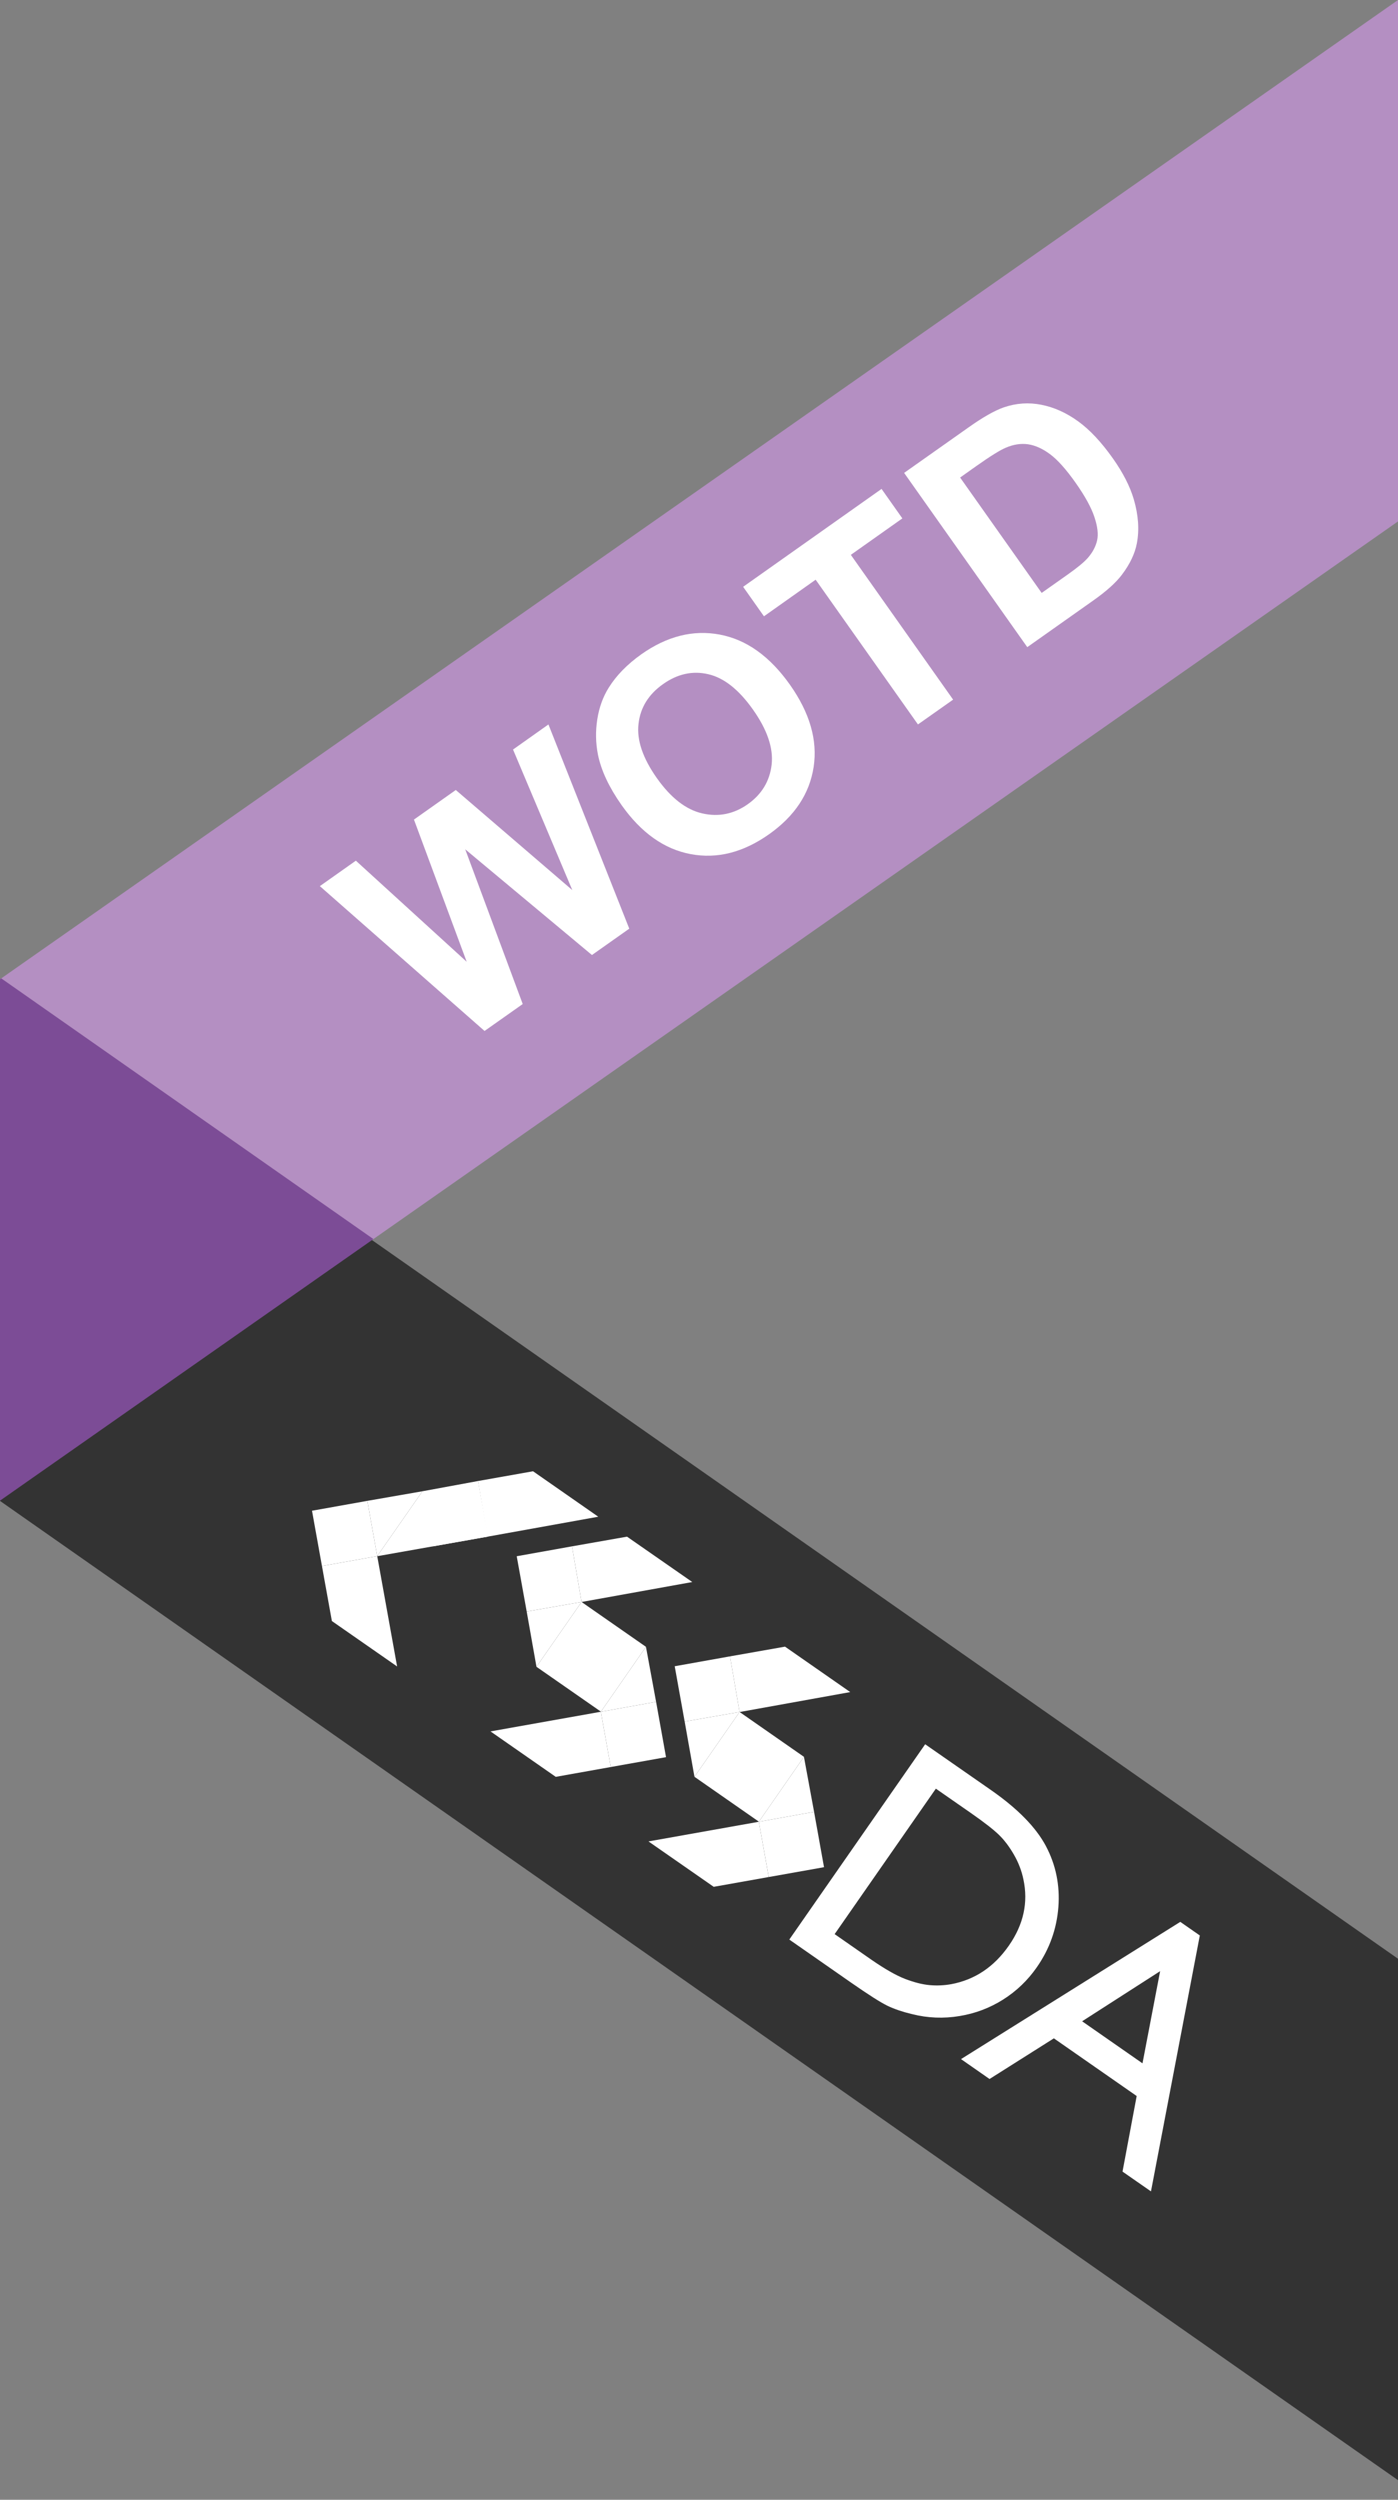 <svg xmlns="http://www.w3.org/2000/svg" width="67.135px" height="120px" viewBox="0 0 67.135 120">
<rect x="0" y="0" width="67.135" height="120" fill="#808080" stroke="none"/>
<g>
	<g>
		<polygon fill="#B48FC2" points="0,47.009 0,47.021 17.863,59.529 67.135,25.03 67.135,0 		"/>
		<polygon fill="#333333" points="0,47.021 67.135,94.028 67.135,119.058 0,72.05 		"/>
		<g>
			<polygon fill="#7C4C96" points="0.061,46.967 0,47.009 0,72.038 17.932,59.481 			"/>
		</g>
	</g>
	<g>
		<path fill="#FFFFFF" d="M23.269,49.491l-7.909-6.953l1.729-1.222l5.323,4.854l-2.533-6.827l2.009-1.42l5.596,4.806l-2.847-6.748
			l1.7-1.204l3.882,9.803l-1.792,1.265l-6.086-5.075l2.761,7.428L23.269,49.491z"/>
		<path fill="#FFFFFF" d="M29.848,38.646c-0.601-0.854-0.979-1.659-1.133-2.419c-0.11-0.559-0.122-1.124-0.032-1.696
			c0.09-0.569,0.271-1.076,0.548-1.517c0.366-0.588,0.889-1.123,1.568-1.606c1.233-0.87,2.49-1.186,3.771-0.944
			c1.28,0.242,2.401,1.045,3.364,2.405c0.955,1.352,1.334,2.668,1.139,3.947c-0.195,1.282-0.907,2.357-2.135,3.227
			c-1.244,0.88-2.501,1.198-3.771,0.958C31.896,40.763,30.789,39.977,29.848,38.646z M31.546,37.356
			c0.672,0.948,1.396,1.513,2.18,1.691c0.784,0.18,1.514,0.031,2.186-0.443c0.673-0.477,1.053-1.111,1.144-1.901
			c0.088-0.789-0.209-1.668-0.896-2.639c-0.678-0.959-1.393-1.526-2.147-1.699c-0.753-0.176-1.476-0.017-2.174,0.477
			c-0.695,0.491-1.089,1.127-1.176,1.905C30.57,35.523,30.867,36.396,31.546,37.356z"/>
		<path fill="#FFFFFF" d="M44.082,34.776l-4.913-6.948l-2.482,1.757l-1-1.416l6.647-4.699l0.999,1.415l-2.474,1.75l4.912,6.95
			L44.082,34.776z"/>
		<path fill="#FFFFFF" d="M43.418,22.701l3.088-2.18c0.696-0.494,1.265-0.816,1.705-0.968c0.593-0.202,1.193-0.242,1.803-0.121
			c0.613,0.122,1.199,0.387,1.758,0.792c0.562,0.405,1.118,1,1.673,1.784c0.486,0.688,0.82,1.342,1.002,1.961
			c0.221,0.755,0.271,1.461,0.148,2.11c-0.092,0.492-0.33,0.995-0.716,1.507c-0.288,0.383-0.745,0.793-1.369,1.234l-3.178,2.246
			L43.418,22.701z M46.107,22.924l3.916,5.539l1.262-0.891c0.473-0.334,0.793-0.601,0.966-0.803c0.224-0.261,0.37-0.538,0.435-0.829
			s0.022-0.665-0.129-1.119c-0.151-0.456-0.453-1.007-0.91-1.654c-0.457-0.646-0.866-1.102-1.225-1.366
			c-0.359-0.267-0.71-0.422-1.053-0.474c-0.343-0.048-0.695,0.006-1.059,0.161c-0.275,0.111-0.757,0.412-1.445,0.899L46.107,22.924z
			"/>
	</g>
	<g>
		<g>
			<g>
				<rect x="37.02" y="87.855" fill="#FFFFFF" width="0" height="0.004"/>
				<polygon fill="#FFFFFF" points="37.02,87.855 37.02,87.855 37.02,87.855 				"/>
				<polygon fill="#FFFFFF" points="37.02,87.855 37.02,87.855 37.02,87.855 				"/>
				<polygon fill="#FFFFFF" points="35.517,82.184 35.516,82.183 33.35,85.294 33.35,85.294 33.35,85.294 36.463,87.462 				"/>
				<polygon fill="#FFFFFF" points="35.516,82.183 35.517,82.184 35.525,82.183 35.525,82.183 35.516,82.183 				"/>
				<polygon fill="#FFFFFF" points="35.516,82.183 35.057,79.518 35.057,79.512 32.401,79.987 32.879,82.642 				"/>
				<polygon fill="#FFFFFF" points="36.44,87.453 38.607,84.335 35.477,82.155 36.437,87.453 36.44,87.453 				"/>
				<polygon fill="#FFFFFF" points="36.44,87.453 36.441,87.455 36.917,90.105 39.571,89.633 39.094,86.977 38.551,87.073 				"/>
				<polygon fill="#FFFFFF" points="35.525,82.183 40.83,81.227 37.698,79.046 35.057,79.512 35.057,79.518 35.516,82.183 				"/>
				<g>
					<polygon fill="#FFFFFF" points="36.44,87.453 38.551,87.073 39.094,86.977 38.607,84.335 36.44,87.453 36.44,87.453 
						36.44,87.453 36.44,87.453 36.437,87.453 31.141,88.396 34.274,90.575 36.916,90.105 36.441,87.455 36.44,87.453 					"/>
					<polygon fill="#FFFFFF" points="35.516,82.183 32.879,82.642 32.879,82.642 33.35,85.294 35.516,82.183 					"/>
				</g>
			</g>
			<g>
				<rect x="29.434" y="82.575" fill="#FFFFFF" width="0" height="0.004"/>
				<polygon fill="#FFFFFF" points="29.434,82.575 29.434,82.575 29.434,82.575 				"/>
				<polygon fill="#FFFFFF" points="29.434,82.575 29.434,82.575 29.434,82.575 				"/>
				<polygon fill="#FFFFFF" points="27.929,76.901 27.928,76.901 25.762,80.013 25.762,80.013 25.762,80.013 28.876,82.18 				"/>
				<polygon fill="#FFFFFF" points="27.928,76.901 27.929,76.901 27.939,76.901 27.938,76.9 27.928,76.901 				"/>
				<polygon fill="#FFFFFF" points="27.928,76.901 27.47,74.238 27.47,74.231 24.814,74.706 25.293,77.36 				"/>
				<polygon fill="#FFFFFF" points="27.938,76.9 33.244,75.944 30.111,73.766 27.47,74.231 27.47,74.238 27.928,76.901 				"/>
				<polygon fill="#FFFFFF" points="28.854,82.172 31.02,79.054 27.891,76.876 28.851,82.172 28.854,82.172 				"/>
				<polygon fill="#FFFFFF" points="28.854,82.172 28.854,82.176 29.329,84.824 31.984,84.351 31.507,81.694 30.965,81.793 				"/>
				<g>
					<polygon fill="#FFFFFF" points="28.854,82.172 30.965,81.793 31.507,81.694 31.02,79.054 28.854,82.172 28.854,82.172 
						28.854,82.172 28.854,82.172 28.851,82.172 23.555,83.115 26.688,85.296 29.329,84.825 28.854,82.176 28.854,82.172 					"/>
					<polygon fill="#FFFFFF" points="27.928,76.901 25.293,77.36 25.293,77.36 25.762,80.013 27.928,76.901 					"/>
				</g>
			</g>
			<g>
				<g>
					<rect x="18.113" y="74.699" fill="#FFFFFF" width="0" height="0.004"/>
					<polygon fill="#FFFFFF" points="18.115,74.7 18.115,74.7 18.115,74.7 					"/>
					<polygon fill="#FFFFFF" points="18.115,74.7 18.115,74.7 18.115,74.7 					"/>
					<g>
						<polygon fill="#FFFFFF" points="18.115,74.7 20.286,71.587 23.416,73.767 18.116,74.704 18.115,74.7 						"/>
					</g>
					<polygon fill="#FFFFFF" points="23.957,74.143 23.957,74.142 23.956,74.133 23.956,74.133 23.957,74.143 					"/>
					<g>
						<polygon fill="#FFFFFF" points="18.115,74.7 18.111,74.702 15.461,75.176 14.983,72.522 17.641,72.047 17.737,72.591 						
							"/>
					</g>
					<g>
						<polygon fill="#FFFFFF" points="20.782,74.232 20.286,71.587 22.958,71.095 23.055,71.633 23.438,73.761 						"/>
					</g>
					<g>
						<polygon fill="#FFFFFF" points="18.115,74.7 17.737,72.591 17.641,72.047 20.286,71.587 18.115,74.7 18.115,74.7 18.115,74.7 
							18.115,74.7 18.116,74.704 19.07,79.997 15.938,77.817 15.461,75.176 18.111,74.702 18.115,74.7 						"/>
					</g>
				</g>
				<polygon fill="#FFFFFF" points="23.425,73.764 28.73,72.809 25.598,70.627 22.956,71.095 22.956,71.1 23.415,73.765 				"/>
			</g>
		</g>
		<path fill="#FFFFFF" d="M37.904,93.107l6.525-9.375l3.166,2.202c1.276,0.89,2.154,1.785,2.632,2.686
			c0.477,0.901,0.677,1.875,0.599,2.925c-0.081,1.05-0.424,2.014-1.036,2.892c-0.436,0.627-0.976,1.144-1.617,1.55
			c-0.64,0.403-1.337,0.668-2.087,0.79c-0.768,0.13-1.535,0.1-2.299-0.094c-0.451-0.107-0.841-0.24-1.17-0.398
			c-0.328-0.159-0.909-0.529-1.742-1.108L37.904,93.107z M46.623,87.032l-1.681-1.169l-4.861,6.983l1.721,1.198
			c0.673,0.468,1.226,0.784,1.662,0.952c0.437,0.167,0.827,0.265,1.174,0.298c0.348,0.032,0.695,0.017,1.044-0.046
			c1.132-0.211,2.056-0.828,2.769-1.854c0.702-1.009,0.934-2.068,0.695-3.179c-0.085-0.411-0.237-0.806-0.456-1.185
			c-0.219-0.38-0.456-0.694-0.714-0.945C47.718,87.833,47.268,87.481,46.623,87.032z"/>
		<path fill="#FFFFFF" d="M56.68,92.258l0.938,0.653l-2.346,12.285l-1.366-0.95l0.68-3.628l-3.977-2.769l-3.089,1.952l-1.37-0.955
			L56.68,92.258z M54.865,99.049l0.847-4.425l-3.746,2.406L54.865,99.049z"/>
	</g>
</g>
</svg>
